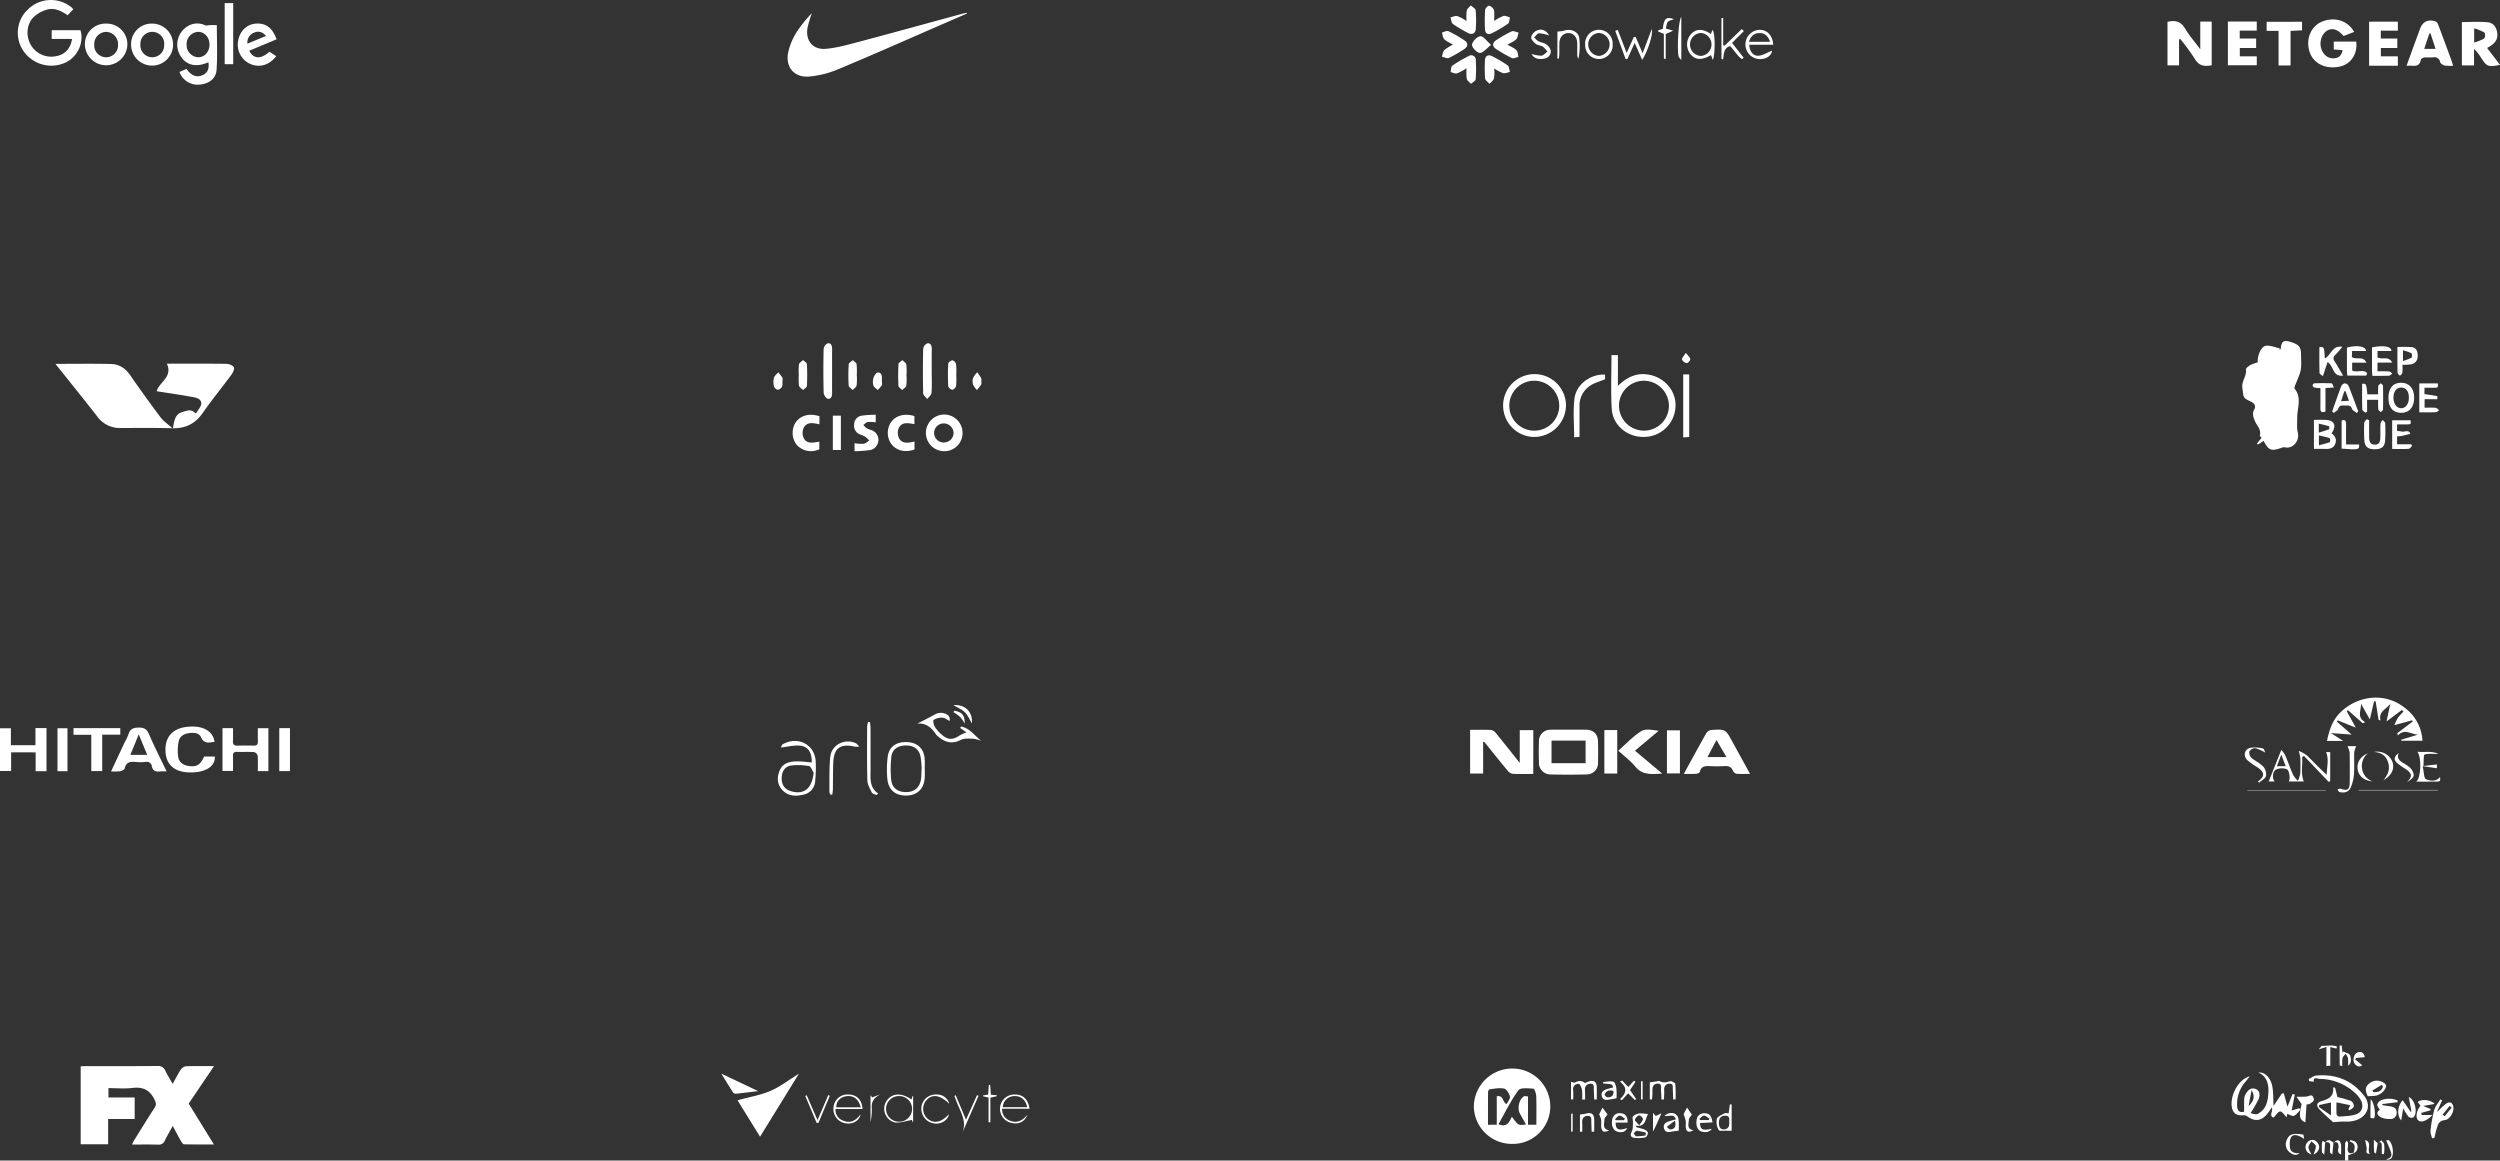 <svg xmlns="http://www.w3.org/2000/svg" width="1081.85" height="502.218" viewBox="0 0 1081.85 502.218">
  <rect x="0" y="0" width="1081.85" height="502.218" fill="#333333" stroke="none"/>
  <g id="Group_4757" data-name="Group 4757" transform="translate(0.01 0.018)">
    <path id="Path_6694" data-name="Path 6694" d="M81.64,477.56c3.57,5.78,7.1,11.49,10.92,17.67-4.57,0-8.74.05-12.92-.07-.49-.01-1.07-.92-1.42-1.53-1.15-2-2.21-4.05-3.47-6.41-1.24,2.26-2.41,4.23-3.41,6.28a2.728,2.728,0,0,1-2.87,1.81c-3.66-.11-7.32-.04-11.34-.04a18.93,18.93,0,0,1,.89-1.8c2.94-4.73,5.84-9.48,8.88-14.14.87-1.34.58-2.18-.06-3.52-1.99-4.15-5.02-5.59-9.56-5.03-3.35.41-6.79.08-10.36.08v4.04H58.27v9.31H46.78v10.94H34.9v-33.7c.74-.04,1.46-.12,2.18-.12,10.32-.01,20.65.04,30.97-.05a3.315,3.315,0,0,1,3.49,2.06c.9,1.84,2,3.58,3.19,5.66,1.27-2.28,2.28-4.35,3.55-6.25a3.344,3.344,0,0,1,2.29-1.36c3.82-.14,7.65-.06,12.05-.06C88.82,466.93,85.24,472.23,81.64,477.56Z" fill="#fff"/>
    <path id="Path_6695" data-name="Path 6695" d="M23.97,157.44c8.36,0,16.24-.13,24.11.06,3.49.08,6.21,1.88,8.27,4.87q6.375,9.24,13.13,18.22c1.32,1.75,3.28,3.03,5.34,4.88.53-3.43.96-6.2,3.79-7.06,1.84-.56,4.09-1.75,5.91.45.11-.05.32-.08.39-.2,1.06-1.73,3.16-3.64,1.67-5.51-.98-1.22-3.46-1.38-5.33-1.72-4.44-.8-8.91-1.43-13.44-2.14.9-3.85,7.12-6.12,4.38-11.92h2.9c7.58,0,15.15-.05,22.73.06a4.714,4.714,0,0,1,3.36,1.38c.41.54-.29,2.3-.94,3.18-4.14,5.63-8.58,11.04-12.58,16.77-3.28,4.69-7.5,6.69-13.14,6.54-7.4-.2-14.82-.12-22.23-.1a12.008,12.008,0,0,1-10.13-4.88C36.29,172.76,30.27,165.33,23.97,157.44Z" fill="#fff"/>
    <path id="Path_6696" data-name="Path 6696" d="M976.99,156.81c-.16-3,1.47-6.92,3.54-7.2,1.91-.26,4,.69,6,1.11-.03.23-.05.46-.08.7.17-.16.48-.32.5-.5.25-2.26.59-4.04,3.75-3.12,4.36,1.27,5.01,2.33,5.04,5.67.03,2.8.38,5.55-.56,8.24-.64,1.82-1.43,3.58-2.12,5.38-.13.34-.26.9-.08,1.12,3.22,3.98,1.05,8.41,1.1,12.65.02,2.14-.25,4.38.27,6.4.82,3.18-1.77,6.72-5.08,6.39a3.536,3.536,0,0,0-1.43-.09c-4.96,1.84-6.05,1.5-8.28-2.8-.82.54-1.64,1.07-2.47,1.61l-.42-.48c.63-.77,1.25-1.54,2-2.47-.24-.29-.83-.72-.76-.97.7-2.57-1.22-4.16-2.08-6.18-.68-1.61-1.43-3.33-.25-5.3.66-1.11.04-2.49-1.47-3.17-3.83-1.73-3.13-1.88-3.75-5.74-.51-3.17,1.95-5.28,1.53-8.18-.08-.56,1.17-1.5,1.98-1.96A17.344,17.344,0,0,1,976.99,156.81Z" fill="#fff"/>
    <path id="Path_6697" data-name="Path 6697" d="M670.86,478.7a16.206,16.206,0,0,1-16.33,16.29,16.447,16.447,0,0,1-16.75-16.23,16.658,16.658,0,0,1,16.69-16.39A16.425,16.425,0,0,1,670.86,478.7Zm-22.42,7.77c3.53,1.55,4.67-.85,5.79-3.22,2.85,3.82,2.85,3.82,6.12,3.32l-2.57-4.56c-1.29-2.28-.52-6.14,1.6-7.56.37-.25,1.04-.03,1.84-.03V486.7h3.62c0-4.22.09-8.27-.06-12.32-.04-1.16-.74-3.25-1.24-3.28-2.21-.15-5.6-.53-6.48.68C653.74,476.36,651.24,481.53,648.44,486.47Zm-.74.24V474.39c3.01-.66,2.38,2.74,4.33,3.34.5-1.11,1.59-2.36,1.36-3.28-.33-1.31-1.45-3.15-2.54-3.39-1.99-.44-4.2.08-6.31.32-.26.03-.61.82-.61,1.26-.04,4.64-.03,9.29-.03,14.08C645.18,486.71,646.23,486.71,647.7,486.71Z" fill="#fff"/>
    <path id="Path_6698" data-name="Path 6698" d="M418.48,5.82l-11.31,4.92c-14.8,6.43-29.54,12.99-44.43,19.19a41.587,41.587,0,0,1-12.7,3.18c-6.51.49-10.33-4.27-8.93-10.63a27.692,27.692,0,0,1,3.37-8.22,55.821,55.821,0,0,1,6.84-8.59,58.257,58.257,0,0,0-1.84,6.09c-1.09,5.68,2.14,9.85,7.87,9.35,4.83-.42,9.62-1.79,14.34-3.04,14.94-3.97,29.85-8.09,44.77-12.15.62-.17,1.27-.26,1.91-.38A2.014,2.014,0,0,1,418.48,5.82Z" fill="#fff"/>
    <path id="Path_6699" data-name="Path 6699" d="M663.49,334.9c-3.25,0-6.16.12-9.05-.08a4.04,4.04,0,0,1-2.27-1.61c-3.34-4.03-6.59-8.12-9.88-12.19-.03-.04-.14,0-.48,0v13.69h-5.64v-18.9c3.22,0,6.19-.1,9.15.07a3.7,3.7,0,0,1,2.1,1.46c3.31,4.05,6.54,8.15,10.23,12.78V315.94h5.86v9.38C663.49,328.38,663.49,331.44,663.49,334.9Z" fill="#fff"/>
    <path id="Path_6700" data-name="Path 6700" d="M678.82,315.74c2.5,0,4.99-.03,7.49.01,3.21.05,5.12,1.89,5.2,5.09.08,3.08.09,6.16,0,9.23a4.825,4.825,0,0,1-4.83,5.03c-5.24.15-10.48.14-15.72.02a4.988,4.988,0,0,1-5.01-5.17c-.1-3.07-.11-6.16.01-9.23a4.9,4.9,0,0,1,5.13-4.96C673.66,315.71,676.24,315.74,678.82,315.74Zm7.32,4.72H671.4v9.79h14.74Z" fill="#fff"/>
    <path id="Path_6701" data-name="Path 6701" d="M31.69,4.02c-.84.89-1.58,1.67-2.43,2.56-2.84-1.92-5.8-3.43-9.14-2.37a14.321,14.321,0,0,0-5.34,2.94c-3.21,3-3.72,8.06-1.6,12a10.233,10.233,0,0,0,11.23,5.11c3.66-.67,6.11-3.24,6.75-7.42h-8.8v-3.8H34.79c1.6,4.97-.89,10.88-5.69,13.63a14.612,14.612,0,0,1-18.58-4.1,13.881,13.881,0,0,1,1.64-18.6,14.153,14.153,0,0,1,18.9-.71C31.24,3.43,31.37,3.65,31.69,4.02Z" fill="#fff"/>
    <path id="Path_6702" data-name="Path 6702" d="M1017.66,317.87c-2.63-.19-5.48-.4-8.97-.65,2.12,1.36,3.63,2.33,5.3,3.4h-7.03c1.03-4.76,2.29-8.87,5.83-12.36a22.032,22.032,0,0,1,11.99-6.11,19.931,19.931,0,0,1,15.8,4.09,18.928,18.928,0,0,1,7.71,14.3h-9.1c-.07-.14-.14-.28-.21-.41l7.29-2.22c-2.97-.23-5.83-2.74-8.61.34-.1-.32-.19-.64-.29-.97,2.24-1.69,4.47-3.38,6.71-5.06-.09-.17-.17-.34-.26-.52-2.5.68-5,1.35-7.67,2.07a19.7,19.7,0,0,1,1.42-3.05,24.24,24.24,0,0,1,2.5-2.79c-.23-.24-.45-.48-.68-.72-2.22,1.66-4.45,3.32-6.67,4.98l1.66-7.67c-1.7,2.37-5.29,3.38-4.22,7.25-.29-.08-.58-.17-.87-.25q-.63-4.05-1.27-8.09l-.69.09c-.61,2.58-1.21,5.16-1.83,7.78-1.15-2.05-2.49-4.45-3.83-6.84.21,2.83-1.97,5.95,1.83,8.01-.34.17-.68.33-1.03.5q-3.21-2.82-6.41-5.64c-.19.13-.38.26-.56.39,1.32,2.4,2.65,4.79,3.95,7.15l-7.84-3.16c-.11.19-.22.38-.34.58C1013.39,314.14,1015.49,315.97,1017.66,317.87Z" fill="#fff"/>
    <path id="Path_6703" data-name="Path 6703" d="M697.34,153.65h2.78v13.33c4.02-3.93,8.28-5.8,13.42-4.86,7.19,1.32,12.12,7.53,11.47,14.34a13.681,13.681,0,0,1-13.68,12.6c-7.23.1-13.51-5.11-13.89-12.29C697.02,169.17,697.34,161.52,697.34,153.65Zm13.95,11.09a10.8,10.8,0,1,0,10.91,10.75A10.9,10.9,0,0,0,711.29,164.74Z" fill="#fff"/>
    <path id="Path_6704" data-name="Path 6704" d="M728.65,334.88c3.43-6.25,6.58-12.09,9.86-17.86a3.052,3.052,0,0,1,2.16-1.17c6.03-.35,6.03-.31,8.92,4.97,2.5,4.57,5.01,9.13,7.72,14.06-2.2,0-4.01.1-5.79-.06a2.269,2.269,0,0,1-1.59-1.22c-.7-1.8-1.93-2.21-3.71-2.09a59.825,59.825,0,0,1-5.99.02c-2.05-.07-4.04-.23-4.66,2.48-.09.39-1.01.79-1.57.83C732.34,334.95,730.68,334.88,728.65,334.88Zm18.42-7.29c-1.52-2.63-2.79-4.83-4.28-7.39-1.45,2.74-2.6,4.94-3.9,7.39Z" fill="#fff"/>
    <path id="Path_6705" data-name="Path 6705" d="M942.95,17V28.25h-5V9.44c3.22-.78,5.71-.32,7.58,2.85,1.76,2.98,4.08,5.62,6.61,9.03V9.34h4.94V28.22c-3.02.59-5.47.39-7.3-2.76a93.533,93.533,0,0,0-6.31-8.61C943.31,16.9,943.13,16.95,942.95,17Z" fill="#fff"/>
    <path id="Path_6706" data-name="Path 6706" d="M93.82,10.85c0,6.54.33,13.02-.12,19.44-.27,3.86-3.53,6.05-7.56,6.32a8.333,8.333,0,0,1-8.49-5.51c.95-.41,1.92-.82,3.06-1.3,1.76,2.52,4.02,4.09,7.13,2.61,2.26-1.07,2.71-3.12,2.33-5.49-5.44,2.44-9.83,1.29-12.31-3.15a9.236,9.236,0,0,1,2.7-12.01,7.879,7.879,0,0,1,8.26-.81c.52.24,1.29-.09,1.94-.1C91.83,10.83,92.89,10.85,93.82,10.85ZM80.75,19.2a5.277,5.277,0,0,0,4.92,5.56c2.78.07,4.96-2.31,4.98-5.43.02-3.14-2.08-5.55-4.86-5.56A5.235,5.235,0,0,0,80.75,19.2Z" fill="#fff"/>
    <path id="Path_6707" data-name="Path 6707" d="M1018.72,13.78c-1.65.65-3.11,1.23-4.53,1.78-2.68-2.96-4.85-3.65-7.15-2.34-2.22,1.26-3.42,4.65-2.66,7.49.77,2.86,2.96,4.65,5.52,4.53,2.16-.1,3.34-1.16,3.84-3.54-.66-.06-1.3-.13-1.94-.18-.58-.05-1.15-.08-1.9-.13v-3.4h9.73c.66,5.3-2.29,9.74-7.1,10.8-6.02,1.33-11.41-1.27-13.08-6.3-1.79-5.4.47-11.07,5.21-13.09C1010.12,7.09,1015.92,8.8,1018.72,13.78Z" fill="#fff"/>
    <path id="Path_6708" data-name="Path 6708" d="M345.74,464.57q-8.145,13.2-16.85,27.31c-3.41-5.51-6.69-10.81-9.77-15.8,4.89-1.33,9.86-2.11,14.33-4.05C337.85,470.12,341.76,467.04,345.74,464.57Z" fill="#fff"/>
    <path id="Path_6709" data-name="Path 6709" d="M1076.27,20.73c1.92,2.53,3.7,4.87,5.57,7.32-5.2,1-5.64.82-8.18-3.07a17.985,17.985,0,0,0-3.06-3.83v7.12h-5.26V9.53c3.83,0,7.54-.26,11.18.09,2.44.23,3.83,2.17,4.13,4.67C1080.98,17.06,1079.77,18.89,1076.27,20.73Zm-5.61-8.48V18.4a20.41,20.41,0,0,0,4.37-1.77,2.718,2.718,0,0,0,.07-2.58A21.433,21.433,0,0,0,1070.66,12.25Z" fill="#fff"/>
    <path id="Path_6710" data-name="Path 6710" d="M663.62,189.07a13.6,13.6,0,1,1,14.03-13.59A13.807,13.807,0,0,1,663.62,189.07Zm.17-24.34a10.811,10.811,0,1,0,10.95,10.95A10.88,10.88,0,0,0,663.79,164.73Z" fill="#fff"/>
    <path id="Path_6711" data-name="Path 6711" d="M20.11,333.71h-4.7v-8.15H4.81v8.06H-.01V315.14H4.7v7.31H15.33v-7.39h4.78Z" fill="#fff"/>
    <path id="Path_6712" data-name="Path 6712" d="M971.12,481.05c0-1.99-.05-3.87.03-5.73a4.6,4.6,0,0,1,.62-1.87c.91-1.66,2.32-2.96,4.22-2.27,2.03.73,2.07,2.8,1.37,4.46a55.463,55.463,0,0,1-3.49,6.07c.96.13,2.23.72,3.01.33,3.9-1.91,4.54-5.68,4.74-9.49.23-4.29-1.37-7.19-4.31-8.42,2.35-.39,5.02,1.72,5.89,5.5.66,2.88.46,5.95.64,8.93,1.11-1.65,2.37-3.52,3.63-5.38.27-.03.54-.06.81-.08.54,1.96,1.08,3.92,1.59,5.76.7-1.74,1.45-3.59,2.2-5.45.33.07.66.15.98.22-.43,2.18-.87,4.35-1.37,6.91,1.38-.42,2.35-.71,3.32-1.01.18.21.37.42.55.63-.94.93-1.74,2.18-2.87,2.67-.7.31-1.91-.52-2.91-.85-.01.07-.09.61-.22,1.47-1.08-1.01-2.06-2.59-2.86-2.5-.98.11-1.79,1.62-2.81,2.66-2.27-.83-.05-2.81-.78-4.4-.66.94-1.18,1.73-1.75,2.48-2.61,3.48-5.64,3.85-9.09,1.24a2.883,2.883,0,0,0-1.77-.31c-2.49.17-4.09-.81-4.62-3.17-1.15-5.17,2.85-12.57,7.67-13.67-.81,1.02-1.29,1.67-1.81,2.29a14.6,14.6,0,0,0-3.62,10.82C968.25,480.65,969.08,481.58,971.12,481.05Zm1.93-2.4c2.43-2.42,2.8-4.44,1.27-6.88C973.83,474.39,973.44,476.52,973.05,478.65Z" fill="#fff"/>
    <path id="Path_6713" data-name="Path 6713" d="M72.08,333.8a27.513,27.513,0,0,0-2.94.02c-1.81.23-3.04-.25-3.43-2.23a2.2,2.2,0,0,0-2.7-1.89,22.355,22.355,0,0,1-4.48,0c-2.34-.26-3.99.21-4.6,2.83-.13.55-1.27,1.08-2.02,1.22a22.928,22.928,0,0,1-3.86.05c2.03-4.34,3.95-8.44,5.87-12.53a28.605,28.605,0,0,0,1.7-3.59c.7-2.3,2.14-2.83,4.44-2.85,2.35-.02,3.48.71,4.42,2.89C66.77,323.04,69.41,328.2,72.08,333.8ZM56.4,326.63h7.29c-1.22-2.94-2.32-5.63-3.66-8.85C58.69,321.05,57.6,323.7,56.4,326.63Z" fill="#fff"/>
    <path id="Path_6714" data-name="Path 6714" d="M1061.56,28.42a16.133,16.133,0,0,1-3.53-.06c-.79-.19-1.87-.79-2.07-1.44a2.534,2.534,0,0,0-3.08-2.12c-1.24.12-2.51-.07-3.74.07-.55.06-1.45.51-1.53.9-.74,3.87-3.58,2.34-6.21,2.68,1.41-3.9,2.68-7.4,3.96-10.89.63-1.72,1.27-3.43,1.9-5.15,1.13-3.07,3.47-4.22,6.66-3.16a2.127,2.127,0,0,1,1.09,1.17c1.91,5.06,3.77,10.13,5.64,15.21C1060.94,26.42,1061.17,27.21,1061.56,28.42Zm-9.76-13.89h-.56c-.7,2.13-1.41,4.26-2.19,6.61h4.91C1053.19,18.79,1052.5,16.66,1051.8,14.53Z" fill="#fff"/>
    <path id="Path_6715" data-name="Path 6715" d="M111.56,333.67c0-2.39.11-4.55-.07-6.68a2.236,2.236,0,0,0-1.53-1.54c-2.48-.17-4.99-.03-7.48-.1-1.35-.03-1.71.58-1.68,1.82.06,2.07.02,4.15.02,6.43H96.27V315.08h4.55c0,1.9.07,3.7-.02,5.5-.07,1.46.39,2.14,1.96,2.08,2.32-.09,4.66-.08,6.98-.01,1.44.05,1.9-.56,1.85-1.93-.07-1.81-.02-3.63-.02-5.62h4.56v18.57Z" fill="#fff"/>
    <path id="Path_6716" data-name="Path 6716" d="M964.09,9.29h12.49v3.94h-7.37v3.42h7.1v4.1h-7.07v3.6h7.35v3.87h-12.5C964.09,22.01,964.09,15.8,964.09,9.29Z" fill="#fff"/>
    <path id="Path_6717" data-name="Path 6717" d="M88.35,327.35h4.62c.24,5.02-5.4,7.22-11.67,6.86-6.4-.36-9.78-3.87-9.71-9.95.07-6.12,3.79-9.53,10.75-9.86,5.9-.28,9.94,2.22,10.48,6.65-2.26.16-4.46,1.09-5.85-2.06-.89-2.01-3.3-2.01-5.35-1.73-2.16.3-3.91,1.47-4.32,3.6a19.958,19.958,0,0,0-.2,6.63c.39,2.64,2.5,3.77,5.04,4.03C85.27,331.83,86.66,330.9,88.35,327.35Z" fill="#fff"/>
    <path id="Path_6718" data-name="Path 6718" d="M1037.4,16.65v4.11h-7.11v3.59h7.35v4.07H1025.2V9.35h12.44v3.91h-7.38v3.4C1032.57,16.65,1034.85,16.65,1037.4,16.65Z" fill="#fff"/>
    <path id="Path_6719" data-name="Path 6719" d="M65.8,10.19a9.09,9.09,0,1,1-9.08,9.21A8.89,8.89,0,0,1,65.8,10.19ZM60.75,19.1a5.159,5.159,0,1,0,10.29.31,5.158,5.158,0,1,0-10.29-.31Z" fill="#fff"/>
    <path id="Path_6720" data-name="Path 6720" d="M45.93,10.19a8.964,8.964,0,0,1,9.18,9.15,9.2,9.2,0,0,1-18.39-.04A8.938,8.938,0,0,1,45.93,10.19Zm-5.15,8.95a5.158,5.158,0,1,0,10.29.24,5.314,5.314,0,0,0-5.16-5.61A5.241,5.241,0,0,0,40.78,19.14Z" fill="#fff"/>
    <path id="Path_6721" data-name="Path 6721" d="M119.52,24.28c-2.97,3.88-7.08,5.07-11.06,3.44a9.1,9.1,0,0,1-5.44-9.94c.65-4.21,3.6-7.2,7.46-7.56,4.42-.41,7.35,1.67,9.19,6.77q-5.9,2.46-11.83,4.95c1.81,3.61,5.02,3.79,8.75.42C117.47,22.94,118.41,23.56,119.52,24.28Zm-4.38-8.75c-1.7-1.87-3.32-2.2-5.07-1.47a4.5,4.5,0,0,0-3,4.81C109.78,17.75,112.27,16.72,115.14,15.53Z" fill="#fff"/>
    <path id="Path_6722" data-name="Path 6722" d="M999.07,466.91c1.1-.52,2.17-1.4,3.3-1.5,8.39-.73,15.5,2.07,20.66,8.74,3.82,4.93.72,10.38-6.01,11.14-1.15.13-2.33,0-3.49.04-1.27.05-2.53.17-3.91.26-1.72-1.59-3.79-3.36-5.7-5.3-1.77-1.81-1.6-3.14.82-3.86,3-.89,5.31-2,4.88-5.91.29.06.58.11.86.17.34,1.34.67,2.69,1.01,4.04a48.7,48.7,0,0,1,5.86,1.66,2.806,2.806,0,0,1,1.25,2.34c-.06.64-1.19,1.17-1.85,1.75-.18-.16-.36-.33-.53-.49.21-.44.42-.88.82-1.73-1.88-.4-3.67-.77-5.97-1.26,0,1.96-.07,3.58.05,5.18.03.38.74,1.04,1.09,1.01,2.45-.21,5.02-.21,7.31-.98,2.72-.92,3.45-3.59,2.08-6.16a10.849,10.849,0,0,0-2.29-2.92,22.918,22.918,0,0,0-15.6-6.27c-.79,0-2.7-1.15-2.48,1.25-.65-.1-1.3-.2-1.96-.3C999.21,467.49,999.14,467.2,999.07,466.91Zm9.63,15.78v-5.61l-5.08,1.09c-.04.29-.09.57-.13.86C1005.03,480.12,1006.57,481.19,1008.7,482.69Z" fill="#fff"/>
    <path id="Path_6723" data-name="Path 6723" d="M408.47,195.23a7.928,7.928,0,1,1,8.05-7.99A7.851,7.851,0,0,1,408.47,195.23Zm4.17-8.01a4.242,4.242,0,0,0-4.48-4,4.122,4.122,0,1,0,.47,8.23A4.173,4.173,0,0,0,412.64,187.22Z" fill="#fff"/>
    <path id="Path_6724" data-name="Path 6724" d="M719.31,334.74c-4.61.29-8.58.8-11.72-3.08-2.01-2.48-4.69-4.42-7.3-6.81,3.38-2.98,6.33-6.24,9.93-8.48,1.88-1.17,4.88-.52,7.54-.14-3.34,2.8-6.67,5.6-10.26,8.61C711.42,328.13,715.18,331.28,719.31,334.74Z" fill="#fff"/>
    <path id="Path_6725" data-name="Path 6725" d="M44.22,317.9v15.75H39.49V317.96H31.8v-2.88H52.04v2.82Z" fill="#fff"/>
    <path id="Path_6726" data-name="Path 6726" d="M996.18,9.4v3.72c-1.57.07-3.11.14-4.97.23V28.31h-5.19V13.33h-5.16V9.41C985.84,9.4,990.86,9.4,996.18,9.4Z" fill="#fff"/>
    <path id="Path_6727" data-name="Path 6727" d="M721.34,334.67V316.02h5.62v18.65Z" fill="#fff"/>
    <path id="Path_6728" data-name="Path 6728" d="M694.26,315.91h5.57v18.81h-5.57Z" fill="#fff"/>
    <path id="Path_6729" data-name="Path 6729" d="M100.91,27.76H97.22V1.32h3.69Z" fill="#fff"/>
    <path id="Path_6730" data-name="Path 6730" d="M354.59,180.09v3.49c-2.6-.5-5.4-1.26-6.85,1.61a5.447,5.447,0,0,0,.05,4.37c1.45,2.75,4.2,1.94,6.76,1.55v3.28a8.31,8.31,0,0,1-9.85-1.97,8.494,8.494,0,0,1-.46-9.56C346.35,179.75,350.25,178.68,354.59,180.09Z" fill="#fff"/>
    <path id="Path_6731" data-name="Path 6731" d="M378.95,179.47v3.27a17.257,17.257,0,0,0-3.48-.13c-.67.11-1.25.83-1.87,1.27a8.821,8.821,0,0,0,1.47,1.46,13.68,13.68,0,0,0,2.09.79,4.494,4.494,0,0,1-.43,8.58,52.977,52.977,0,0,1-6.95.53v-3.45a19.139,19.139,0,0,0,4.01.23c.84-.12,1.58-.93,2.37-1.43a13.917,13.917,0,0,0-1.89-1.72,21.979,21.979,0,0,0-2.29-.94,4.013,4.013,0,0,1-2.37-4.26,3.834,3.834,0,0,1,3.06-3.78A41.542,41.542,0,0,1,378.95,179.47Z" fill="#fff"/>
    <path id="Path_6732" data-name="Path 6732" d="M351.3,329.92c-.06-5.56-2.33-7.71-7.55-7.26-1.82.16-3.63.51-5.84.83.34-.77.38-1.17.59-1.3,6.63-3.94,14.15-.12,14.49,7.43a56.914,56.914,0,0,1-.25,8.46,6.27,6.27,0,0,1-5.09,5.78c-3.49.84-6.9.65-9.39-2.3-2.08-2.46-2.05-5.42-.83-8.25,1.34-3.12,4.24-3.81,7.26-3.85C346.84,329.42,348.98,329.74,351.3,329.92Zm.79,4.45c-.66-1-1.19-2.71-2.01-2.87a26.656,26.656,0,0,0-7.41-.29c-2.78.28-4.25,2.27-4.41,5.18-.17,3,1.23,5.14,3.89,5.94C347.88,344.08,351.36,341.26,352.09,334.37Z" fill="#fff"/>
    <path id="Path_6733" data-name="Path 6733" d="M395.73,191.06v3.44c-4.01,1.42-7.77.52-10-2.34a8.323,8.323,0,0,1-.23-9.37c2.06-2.99,5.93-4.07,10.19-2.76v3.5c-2.55-.45-5.37-1.15-6.78,1.7a5.474,5.474,0,0,0,.12,4.38C390.45,192.2,393.08,191.63,395.73,191.06Z" fill="#fff"/>
    <path id="Path_6734" data-name="Path 6734" d="M694.56,162.1v2.01c-2.25.92-4.47,1.48-6.28,2.66a10.236,10.236,0,0,0-4.77,9.07c.02,4.31,0,8.62,0,13.19-.88.07-1.64.13-2.32.18,0-5.75-.53-11.35.14-16.8C682.11,166.23,688.38,161.75,694.56,162.1Z" fill="#fff"/>
    <path id="Path_6735" data-name="Path 6735" d="M125.47,333.67h-4.62v-18.6h4.62Z" fill="#fff"/>
    <path id="Path_6736" data-name="Path 6736" d="M400.18,332.69c0,1.25.06,2.5-.01,3.74-.28,4.81-3.05,7.61-7.67,7.81-4.83.21-8.07-2.31-8.51-7.14a43.021,43.021,0,0,1,.16-9.69c.59-4.37,3.72-6.49,8.43-6.29,4.37.18,7.16,2.75,7.55,7.08.13,1.48.02,2.99.02,4.49Zm-1.35-.5a40.449,40.449,0,0,0-.53-5.01c-.68-3.11-3.06-4.69-6.49-4.6s-5.79,1.78-6.11,5.01a50.5,50.5,0,0,0-.07,9.68c.34,3.61,2.65,5.4,6.23,5.48,3.64.08,6.06-1.81,6.64-5.39C398.75,335.81,398.71,334.21,398.83,332.19Z" fill="#fff"/>
    <path id="Path_6737" data-name="Path 6737" d="M987.21,324.49a13.758,13.758,0,0,1,1.67,2.28c1.19,2.83,2.19,5.74,3.44,8.55a12.836,12.836,0,0,0,2.04,2.55,12.027,12.027,0,0,0,1.04-3.02,67.919,67.919,0,0,0,.02-6.99,18.262,18.262,0,0,0-.7-2.94,15.146,15.146,0,0,1,3.54,1.95c2.85,2.75,5.51,5.69,8.58,8.36.1-3.39,1.03-6.67-.26-9.8h1.78v12.64c-.23.07-.46.15-.7.22q-5.325-5.6-10.66-11.2c-.27.17-.53.34-.8.51.32,3.5-.72,7.08.73,10.54h-6.54c.81-.86.34-4.93-.95-5.34a6.238,6.238,0,0,0-4.59.23c-1.54.92-1.59,4.07-.53,5.12h-2.57C983.49,333.82,985.22,329.47,987.21,324.49Zm1.91,7.06c-.64-1.67-1.18-3.06-1.93-5.02-.75,1.99-1.28,3.39-1.89,5.02Z" fill="#fff"/>
    <path id="Path_6738" data-name="Path 6738" d="M403.18,160.8c0,3.07.15,6.16-.09,9.21-.07.93-1.2,1.78-1.85,2.66-.62-.85-1.74-1.68-1.76-2.54q-.225-9.585.01-19.19a3.1,3.1,0,0,1,1.78-2.38c1.54-.23,1.95,1.1,1.93,2.51C403.16,154.32,403.18,157.56,403.18,160.8Z" fill="#fff"/>
    <path id="Path_6739" data-name="Path 6739" d="M360.07,160.5c0,3.16-.02,6.31.01,9.47.01,1.38-.33,2.8-1.87,2.57-.74-.11-1.77-1.68-1.79-2.61q-.24-9.465-.01-18.93a3.139,3.139,0,0,1,1.72-2.44c1.56-.27,1.96,1.08,1.95,2.48C360.05,154.19,360.07,157.34,360.07,160.5Z" fill="#fff"/>
    <path id="Path_6740" data-name="Path 6740" d="M29.19,333.71H24.87V315.12h4.32Z" fill="#fff"/>
    <path id="Path_6741" data-name="Path 6741" d="M728.39,161.99h2.59v27.09c-.82.06-1.61.12-2.59.19Z" fill="#fff"/>
    <path id="Path_6742" data-name="Path 6742" d="M396.84,313.19c2.04-1.06,4.85-2.47,7.61-3.98a5.231,5.231,0,0,1,5.87.33,2.6,2.6,0,0,1,.58,2.43c-1.02-.51-2.03-1.37-3.08-1.43a6.639,6.639,0,0,0-3.8.98c-.36.23-.01,2.21.54,3.04a16.233,16.233,0,0,0,3.54,3.81c2.41,1.87,4.49,1.69,7.1-.09a19.573,19.573,0,0,1,2.99-1.38c-.82-.58-1.77-1.25-2.71-1.91.13-.21.26-.41.39-.62,3.71.68,5.88,3.94,8.72,6.19a15.863,15.863,0,0,0-3.61-.93c-1.78-.04-3.81-.18-5.3.58-3.71,1.88-6.73,1.04-9.63-1.45a4.812,4.812,0,0,1-1.07-1.04C402.82,314.28,399.81,312.65,396.84,313.19Z" fill="#fff"/>
    <path id="Path_6743" data-name="Path 6743" d="M634.64,29.5a21.853,21.853,0,0,1-4.14,2.23c-.81.23-1.85-.35-2.79-.57.22-.94.13-2.32.72-2.74a59.207,59.207,0,0,1,7.05-4.15,2,2,0,0,1,3.15,1.8,59.046,59.046,0,0,1-.06,8.2c-.06.72-1.31,1.34-2.01,2-.64-.71-1.64-1.33-1.83-2.15A21.4,21.4,0,0,1,634.64,29.5Z" fill="#fff"/>
    <path id="Path_6744" data-name="Path 6744" d="M628.75,19.31c-1.58-.95-2.9-1.45-3.78-2.37-.64-.67-.69-1.91-1-2.89.95-.22,2.11-.89,2.81-.57a56.326,56.326,0,0,1,6.91,3.96c1.69,1.1,1.65,2.68-.07,3.79a53.551,53.551,0,0,1-6.69,3.84c-.76.34-1.99-.36-3-.58.35-.97.46-2.19,1.12-2.87A18.782,18.782,0,0,1,628.75,19.31Z" fill="#fff"/>
    <path id="Path_6745" data-name="Path 6745" d="M634.63,9.1a22.206,22.206,0,0,1,.08-4.54c.19-.84,1.13-1.51,1.74-2.25.74.71,2.04,1.36,2.12,2.14a52.856,52.856,0,0,1,.07,7.96c-.1,1.96-1.57,2.79-3.3,1.88a54.936,54.936,0,0,1-6.62-3.93c-.68-.5-.72-1.87-1.06-2.85,1.01-.22,2.11-.8,3-.56A19.822,19.822,0,0,1,634.63,9.1Z" fill="#fff"/>
    <path id="Path_6746" data-name="Path 6746" d="M1008.96,187.55c1.68,1.2,2.31,2.71,1.54,4.59-.75,1.83-2.34,2.16-4.11,2.11-1.64-.04-3.28-.01-5.07-.01V181.67c1.68,0,3.39-.07,5.09.01C1010.2,181.89,1011.24,184.12,1008.96,187.55Zm-5.48.86v4.28c1.81-.5,3.32-.85,4.75-1.39a2.581,2.581,0,0,0-.07-1.71C1006.7,189.09,1005.17,188.81,1003.48,188.41Zm-.06-1.2c1.75-.56,3.14-.96,4.48-1.49a1.94,1.94,0,0,0-.05-1.28c-1.37-.44-2.79-.74-4.43-1.14Z" fill="#fff"/>
    <path id="Path_6747" data-name="Path 6747" d="M652.33,19.32c1.56.91,2.95,1.42,3.87,2.38.63.65.62,1.93.9,2.92-.96.19-2.12.83-2.83.49a55.945,55.945,0,0,1-6.89-3.94c-1.7-1.11-1.66-2.68.07-3.79a53.218,53.218,0,0,1,6.68-3.81c.78-.35,2,.3,3.02.49-.32.99-.38,2.22-1.03,2.9C655.25,17.88,653.92,18.37,652.33,19.32Z" fill="#fff"/>
    <path id="Path_6748" data-name="Path 6748" d="M646.56,9.04a20.541,20.541,0,0,1,4.07-2.17c.81-.22,1.85.4,2.79.64-.26.93-.23,2.28-.84,2.71a54.718,54.718,0,0,1-7.09,4.18c-1.64.82-2.82,0-2.89-1.81a73.071,73.071,0,0,1,.05-8.24c.05-.71,1.22-1.98,1.66-1.89a3.115,3.115,0,0,1,2.14,1.77C646.81,5.61,646.56,7.14,646.56,9.04Z" fill="#fff"/>
    <path id="Path_6749" data-name="Path 6749" d="M646.59,29.58a18.088,18.088,0,0,1-.08,4.3c-.25.91-1.26,1.6-1.93,2.39-.67-.77-1.83-1.48-1.92-2.31a60.417,60.417,0,0,1-.08-7.73c.07-2.07,1.38-2.85,3.2-1.89a54.484,54.484,0,0,1,6.64,3.94c.67.48.67,1.88.97,2.86-1.02.19-2.12.71-3.03.47A17.76,17.76,0,0,1,646.59,29.58Z" fill="#fff"/>
    <path id="Path_6750" data-name="Path 6750" d="M1044.7,172.08c.02,4.06-2.07,6.53-5.56,6.56-3.55.03-5.58-2.32-5.58-6.47,0-4.22,1.94-6.55,5.47-6.56C1042.54,165.6,1044.68,168.04,1044.7,172.08Zm-2.29-.06c-.02-2.77-1.25-4.35-3.35-4.33-2.04.02-3.33,1.72-3.33,4.4,0,2.72,1.5,4.67,3.51,4.55C1041.13,176.53,1042.43,174.65,1042.41,172.02Z" fill="#fff"/>
    <path id="Path_6751" data-name="Path 6751" d="M1007.21,156.66c-.63,1.92-1.23,3.73-2,6.08-.44-.39-1.44-.85-1.46-1.35-.13-3.73-.07-7.46-.07-11.17,2.07-.17,2.07-.17,2.34,4.86,2.73-1.25,3.11-5.79,7.6-5a43.5,43.5,0,0,1-3.01,3.43c-1.09,1.01-1.01,1.84-.25,3,1.22,1.85,2.29,3.81,3.58,6C1009.27,163.13,1010.07,158.46,1007.21,156.66Z" fill="#fff"/>
    <path id="Path_6752" data-name="Path 6752" d="M1046.92,165.89h8.03c.11,1.87.11,1.87-1.94,1.89-1.24.01-2.47,0-3.86,0v2.74c1.95.29,3.75.55,5.55.88a7.019,7.019,0,0,1,.01,1.32h-5.5v3.68c1.65,0,3.22-.09,4.78.05.54.05,1.02.68,1.53,1.05-.48.3-.95.84-1.45.86-2.31.09-4.63.04-7.15.04C1046.92,174.2,1046.92,170.19,1046.92,165.89Z" fill="#fff"/>
    <path id="Path_6753" data-name="Path 6753" d="M1026.61,162.62c-.07-.87-.15-1.43-.15-1.99-.01-3.46-.01-6.93-.01-10.34,5.21-.98,8.25-.47,8.43,1.58h-6.04v2.73c1.77,1.31,4.6-.92,6.39,2.29h-6.41v3.77c1.71,0,3.35-.07,4.99.04.49.03.94.58,1.4.89-.45.34-.89.96-1.35.98C1031.53,162.67,1029.21,162.62,1026.61,162.62Z" fill="#fff"/>
    <path id="Path_6754" data-name="Path 6754" d="M1015.78,162.53c-.07-.72-.16-1.21-.17-1.7-.01-3.49-.01-6.98-.01-10.43,4.22-1.21,8.12-.62,8.3,1.47h-6.05c-.05,1.07-.09,1.86-.12,2.56,1.68,1.58,4.71-.8,6.32,2.49h-6.18v3.37c1.9,1.18,4.89-.76,6.48,1.16-.13.36-.25.72-.38,1.08Z" fill="#fff"/>
    <path id="Path_6755" data-name="Path 6755" d="M1052.44,492.59c-.24-1.13-.8-2.3-.67-3.38a57.673,57.673,0,0,1,1.61-8.87c.46-1.65,1.72-3.07,2.63-4.6.26.13.52.26.79.4-.72,1.6-1.44,3.21-2.29,5.1,1.5-1.4,2.63-2.61,3.93-3.6a2.608,2.608,0,0,1,2.18-.51,2.873,2.873,0,0,1,1.05,2.06c.25,2.17-1.58,5.29-3.81,5.53-2.65.28-2.89,2.07-3.46,3.82-.4,1.24-.63,2.55-.94,3.82C1053.12,492.43,1052.78,492.51,1052.44,492.59Zm8.49-13.31-.9-.72c-1,1.25-2.01,2.5-3.01,3.75.3.24.59.48.89.72Q1059.41,481.155,1060.93,479.28Z" fill="#fff"/>
    <path id="Path_6756" data-name="Path 6756" d="M1037.29,183.64v2.85a9.16,9.16,0,0,1,1.95.22c1.25.42,3.02-1.09,3.8,1.02-1.31.32-2.61.66-3.93.94a13.607,13.607,0,0,1-1.81.14v3.41h6.03c.17.22.34.44.51.67-.5.46-.98,1.28-1.51,1.31-2.31.15-4.63.06-7.15.06V181.85h7.95c.23,1.78.23,1.78-2.05,1.79Z" fill="#fff"/>
    <path id="Path_6757" data-name="Path 6757" d="M1039.64,157.86a24.243,24.243,0,0,1-.05,3.46c-.07.47-.68.86-1.05,1.28-.36-.43-1.03-.86-1.04-1.3-.08-3.65-.05-7.31-.05-11.15a48.184,48.184,0,0,1,6.27.06c1.99.27,2.54,1.93,2.5,3.76a3.412,3.412,0,0,1-3.02,3.69A29.739,29.739,0,0,1,1039.64,157.86Zm.21-6.3v4.65a22.269,22.269,0,0,0,3.74-1.47,2.146,2.146,0,0,0-.08-1.91A21.041,21.041,0,0,0,1039.85,151.56Z" fill="#fff"/>
    <path id="Path_6758" data-name="Path 6758" d="M1009.21,178.01c1.31-3.67,2.57-7.35,3.96-10.98a2.123,2.123,0,0,1,1.53-1.16,2.086,2.086,0,0,1,1.59,1.04c1.48,3.68,2.82,7.41,4.21,11.13l-.61.64c-.72-.58-1.83-1.03-2.08-1.76-.57-1.7-1.8-1.45-3.01-1.45s-2.46-.26-2.99,1.48c-.21.71-1.24,1.16-1.9,1.73C1009.68,178.47,1009.45,178.24,1009.21,178.01Zm3.86-4.42c1.33-.07,2.24-.11,3.42-.17-.59-1.65-1.05-2.91-1.5-4.16-.18,0-.35.01-.53.01C1014.05,170.55,1013.64,171.84,1013.07,173.59Z" fill="#fff"/>
    <path id="Path_6759" data-name="Path 6759" d="M1022.17,166.06c1.8-.11,1.8-.11,2.27,4.57h4.67a29.448,29.448,0,0,1,.05-3.64c.06-.43.74-.78,1.14-1.17.32.38.92.76.92,1.14.07,3.41.07,6.83,0,10.24-.01.39-.61.76-.93,1.15-.39-.4-1.07-.76-1.12-1.19a37.763,37.763,0,0,1-.05-4.16h-4.79v5.11l-.67.49c-.49-.46-1.4-.9-1.41-1.37C1022.12,173.5,1022.17,169.77,1022.17,166.06Z" fill="#fff"/>
    <path id="Path_6760" data-name="Path 6760" d="M360.39,179.85h3.48v14.86h-3.48Z" fill="#fff"/>
    <path id="Path_6761" data-name="Path 6761" d="M1025.21,181.88v7.19c0,1.72.3,3.3,2.46,3.32,2.25.02,2.34-1.74,2.39-3.36.06-1.91-.05-3.83.07-5.74.04-.55.62-1.07.96-1.61.38.49,1.07.97,1.08,1.48a66.642,66.642,0,0,1-.05,7.48c-.21,2.81-1.65,3.83-4.81,3.75-2.69-.07-4.01-1.21-4.17-3.9-.15-2.49-.16-4.99-.07-7.49.02-.56.74-1.09,1.14-1.63C1024.55,181.55,1024.88,181.71,1025.21,181.88Z" fill="#fff"/>
    <path id="Path_6762" data-name="Path 6762" d="M1037.55,476.95c-2.2.26-4.4.53-6.6.79,0,.17-.01.33-.01.5,1.09.16,2.17.33,3.26.48,1.62.22,2.91.77,2.92,2.71a2.611,2.611,0,0,1-2.84,2.79,8.6,8.6,0,0,1-4.02-.76c-1.6-.81-2.12-2.12-.45-3.18-.41-.86-1.24-1.78-1.07-2.46a3.227,3.227,0,0,1,1.99-1.84,9.309,9.309,0,0,1,6.79.23C1037.53,476.47,1037.54,476.71,1037.55,476.95Z" fill="#fff"/>
    <path id="Path_6763" data-name="Path 6763" d="M700.07,12.91c1.25,3.24,2.49,6.49,3.84,10,1.12-2.49,2.11-4.7,3.11-6.92.25-.02.51-.04.76-.05.95,2.21,1.9,4.42,3.04,7.08,1.37-3.64,2.59-6.87,3.91-10.38.89,1.61-1.75,9.82-4.11,13.27-1.12-2.54-2.1-4.79-3.24-7.37-1.14,2.54-2.14,4.76-3.13,6.97l-.79.06q-2.25-6.1-4.49-12.21C699.34,13.21,699.71,13.06,700.07,12.91Z" fill="#fff"/>
    <path id="Path_6764" data-name="Path 6764" d="M767.34,19.34H757c.05,2.84,1.7,5.01,4.1,4.74,2-.23,3.88-1.45,5.71-2.19-.15,2.11-2.41,3.77-5.37,3.67a6.341,6.341,0,0,1-.13-12.67C764.63,12.77,767.09,15.3,767.34,19.34Zm-1.38-1.28c-.89-2.52-2.29-3.83-4.65-3.76-2.32.07-3.71,1.38-4.47,3.76Z" fill="#fff"/>
    <path id="Path_6765" data-name="Path 6765" d="M741.22,25.95c-.41-1.05-.61-1.58-.83-2.13-3.92,2.34-6.75,2.18-8.93-.45a6.773,6.773,0,0,1,.19-8.49c2.24-2.52,5.09-2.6,8.73-.2.21-.58.4-1.15.58-1.64C742.15,12.95,742.39,22.7,741.22,25.95Zm-.59-6.7a4.993,4.993,0,0,0-4.57-5,4.978,4.978,0,0,0-.06,9.94A5,5,0,0,0,740.63,19.25Z" fill="#fff"/>
    <path id="Path_6766" data-name="Path 6766" d="M744.93,25.43V7.81c.25-.01.5-.03.75-.04V19.53c.21.06.42.12.63.19q3.7-3.585,7.42-7.17c.3.3.59.6.89.9-1.66,1.66-3.32,3.33-5.1,5.1,1.71,2.19,3.36,4.3,5.01,6.41-.23.21-.45.42-.68.63-2.21-1.37-3.31-3.95-5.24-5.66-2.8.8-2.6,3.46-2.96,5.77C745.41,25.6,745.17,25.52,744.93,25.43Z" fill="#fff"/>
    <path id="Path_6767" data-name="Path 6767" d="M312.12,464.58c5.3,2.52,10.45,4.96,15.95,7.57-3.28.4-6.45.8-9.63,1.13a1.563,1.563,0,0,1-1.24-.56C315.47,470.03,313.81,467.31,312.12,464.58Z" fill="#fff"/>
    <path id="Path_6768" data-name="Path 6768" d="M376.45,312.45a23.144,23.144,0,0,1,.25,2.48q.03,9.105.01,18.21c-.01,3.71-.53,7.55,3.31,10.26l-.82.61c-.67-.35-1.68-.53-1.95-1.08-.82-1.67-1.87-3.47-1.92-5.24-.21-7.81-.11-15.63-.09-23.45a8.78,8.78,0,0,1,.41-1.85Z" fill="#fff"/>
    <path id="Path_6769" data-name="Path 6769" d="M359.43,343.91c-.19-.41-.54-.83-.53-1.24.07-5.06-.13-10.15.38-15.17.53-5.27,6.4-8.15,11.18-5.84.38.18.62.63,1.38,1.42a12.869,12.869,0,0,1-2.04-.01c-6.19-1.41-8.97.65-9.23,7.02-.15,3.73-.09,7.47-.15,11.21-.01.85-.16,1.69-.24,2.54C359.92,343.87,359.67,343.89,359.43,343.91Z" fill="#fff"/>
    <path id="Path_6770" data-name="Path 6770" d="M697.85,19.22a5.957,5.957,0,1,1-11.9.13,5.967,5.967,0,1,1,11.9-.13Zm-6.02-4.97a4.981,4.981,0,0,0,.23,9.94,5.079,5.079,0,0,0,4.48-5.09A4.966,4.966,0,0,0,691.83,14.25Z" fill="#fff"/>
    <path id="Path_6771" data-name="Path 6771" d="M345.66,162.13a23.668,23.668,0,0,1,.08-4.46c.14-.72,1.15-1.26,1.77-1.88.58.59,1.63,1.15,1.66,1.77a87.423,87.423,0,0,1,0,9.44c-.03.62-1.09,1.18-1.68,1.77-.61-.64-1.62-1.2-1.75-1.93A27.364,27.364,0,0,1,345.66,162.13Z" fill="#fff"/>
    <path id="Path_6772" data-name="Path 6772" d="M413.8,162.28a30.761,30.761,0,0,1-.08,4.71c-.1.66-1.07,1.66-1.62,1.65a2.4,2.4,0,0,1-1.78-1.54,89.489,89.489,0,0,1,0-9.69c.03-.57,1.17-1.49,1.8-1.49.56,0,1.5.99,1.6,1.65A30.761,30.761,0,0,1,413.8,162.28Z" fill="#fff"/>
    <path id="Path_6773" data-name="Path 6773" d="M370.76,162.3a24.429,24.429,0,0,1-.08,4.45c-.14.75-1.1,1.35-1.69,2.02-.61-.65-1.7-1.28-1.74-1.96a71.941,71.941,0,0,1,.01-9.17c.04-.65,1.18-1.23,1.81-1.84.56.6,1.5,1.13,1.6,1.8a30.652,30.652,0,0,1,.08,4.7Z" fill="#fff"/>
    <path id="Path_6774" data-name="Path 6774" d="M392.26,162.41a23.546,23.546,0,0,1-.08,4.45c-.14.72-1.14,1.28-1.76,1.91-.57-.6-1.6-1.18-1.63-1.81a84.57,84.57,0,0,1,.01-9.42c.03-.61,1.09-1.16,1.67-1.74.6.63,1.59,1.2,1.72,1.91A28.282,28.282,0,0,1,392.26,162.41Z" fill="#fff"/>
    <path id="Path_6775" data-name="Path 6775" d="M1015.82,322.87h3.8a10.145,10.145,0,0,0-.86,2.67c-.11,3.16.12,6.33-.11,9.47a18.287,18.287,0,0,1-1.39,5.73c-.86,2.03-2.79,2.49-4.85,1.99-.39-.1-.64-.77-.96-1.17.49-.09,1.04-.38,1.45-.25,3.02.99,3.85.47,3.9-2.76.06-4.32.07-8.65-.03-12.97A9.229,9.229,0,0,0,1015.82,322.87Z" fill="#fff"/>
    <path id="Path_6776" data-name="Path 6776" d="M1052.59,482.49c-2.39,2.61-4.89,3.4-6.12,2.36-1.28-1.09-.86-4.24.95-6.37-.38-.51-.78-1.05-1.14-1.54.91-1.54,5.97-1.1,7.23.76-1.5.27-2.88.51-4.94.87,1.49.62,2.37.98,3.25,1.35-.03.18-.05.36-.08.55-1.31.36-2.63.73-3.94,1.09.05.31.09.62.14.93Z" fill="#fff"/>
    <path id="Path_6777" data-name="Path 6777" d="M713.93,475.7v-7.36c.88-.12,1.82-.24,2.76-.36.49-.07,1.1-.36,1.44-.17,1.54.84,2.94.58,4.53.07.62-.2,2.24.66,2.3,1.17a57.169,57.169,0,0,1,.11,6.68l-1.02.03c-.05-1.35-.08-2.71-.17-4.06-.08-1.15.42-2.86-1.5-2.77-1.6.08-2.38,1.21-2.23,2.96a29.907,29.907,0,0,1-.15,3.89h-1.02c-.07-1.29-.08-2.58-.21-3.87-.13-1.18.63-3.07-1.51-2.99-1.82.07-2.32,1.5-2.19,3.24a27.226,27.226,0,0,1-.19,3.6C714.56,475.76,714.24,475.73,713.93,475.7Z" fill="#fff"/>
    <path id="Path_6778" data-name="Path 6778" d="M1039.97,479.6c-.33,1.92-.57,3.37-.89,5.23-2.01-2.2-1.56-6.34.66-8.73,1.17,1.7,2.29,3.34,3.42,4.98.12-.04.23-.09.35-.13-.37-2.05-.75-4.11-1.14-6.24,2.78,1.11,4.04,7.24,1.88,8.88a2.122,2.122,0,0,1-2.01-.38A24.532,24.532,0,0,1,1039.97,479.6Z" fill="#fff"/>
    <path id="Path_6779" data-name="Path 6779" d="M1048.4,331.53c.53,2.41.46,5.26,1.39,5.64,1.8.74,4.4,1.22,6.12-.96.15,1.89.16,1.96-1.5,1.99-2.88.06-5.76.02-8.83.02,2.07-1.36,2.45-10.52.49-12.93,3.2.37,6.27-.55,9.15.99-2.02,0-4.14-.34-6,.21-.54.16-.33,2.86-.51,4.97,2.2-.26,4.01-.47,5.83-.68v1.65C1052.8,332.18,1051,331.91,1048.4,331.53Z" fill="#fff"/>
    <path id="Path_6780" data-name="Path 6780" d="M670.37,15.32a19.006,19.006,0,0,0-4.35-.95c-.71.01-1.41,1.12-2.11,1.73a7.722,7.722,0,0,0,1.64,1.64c1.17.61,2.62.75,3.65,1.51a4.492,4.492,0,0,1,1.89,2.86c.05,1.98-1.43,3.08-3.37,3.34-2.07.28-3.89-.12-4.99-2.15a15.529,15.529,0,0,0,4.21.79c.94-.07,1.8-1.14,2.69-1.76a10.541,10.541,0,0,0-1.98-2.16c-.88-.56-2.18-.52-2.98-1.14-.94-.74-2.13-1.94-2.1-2.9a4.241,4.241,0,0,1,2.23-2.83C667,12.17,669.11,13.09,670.37,15.32Z" fill="#fff"/>
    <path id="Path_6781" data-name="Path 6781" d="M1009.98,167.66c-1.59.11-2.49.17-3.66.24v10.18c-1.55.52-2.22.24-2.2-1.29.04-2.89.01-5.78.01-8.86a16.1,16.1,0,0,1-2.6-.23,1.271,1.271,0,0,1-.8-.93c0-.32.5-.91.79-.92,2.49-.08,4.98-.1,7.46.02C1009.29,165.9,1009.55,166.86,1009.98,167.66Z" fill="#fff"/>
    <path id="Path_6782" data-name="Path 6782" d="M645.24,19.4c-2,1.55-3.47,3.56-4.85,3.5-1.27-.05-3.55-2.44-3.41-3.57.17-1.44,2.25-3.57,3.63-3.68C641.88,15.56,643.33,17.75,645.24,19.4Z" fill="#fff"/>
    <path id="Path_6783" data-name="Path 6783" d="M996,477.78c-.99-1.4-1.7-2.41-2.24-3.18,1.64-.02,2.94.02,4.22-.08.84-.07,1.76-.68,2.45-.45a2.184,2.184,0,0,1,.83,2.01c-.23.68-1.15,1.16-1.83,1.65-.23.17-.63.09-1.31.17-.17,2.56-.33,5.14-.51,7.77C994.99,484.5,994.74,483,996,477.78Z" fill="#fff"/>
    <path id="Path_6784" data-name="Path 6784" d="M1015.23,192.31h5.63c.2,2.3-.19,2.39-7.56,1.81V181.97c1.5-.56,1.97.06,1.94,1.59C1015.19,186.43,1015.23,189.3,1015.23,192.31Z" fill="#fff"/>
    <path id="Path_6785" data-name="Path 6785" d="M679.84,468.1c.61.14,1.3.53,1.68.34,1.45-.76,2.73-1.02,4.16.1.28.22,1.15-.3,1.74-.51,2.18-.77,3.43-.01,3.54,2.27.08,1.81.02,3.64.02,5.46-.37.01-.73.01-1.1.02l-.18-4.11c-.05-1.2.31-2.87-1.58-2.73-1.53.11-2.45,1.19-2.25,2.98a36.015,36.015,0,0,1,.03,3.89c-.42-.01-.84-.03-1.26-.04a24.479,24.479,0,0,0-.06-4.2c-.17-.95-.92-2.55-1.42-2.55a2.274,2.274,0,0,0-2.4,2.76c.12,1.31.02,2.64.02,3.96-.31-.01-.63-.01-.94-.02Z" fill="#fff"/>
    <path id="Path_6786" data-name="Path 6786" d="M977.12,338.15c3.05-2.26,2.95-3.96-.3-6.15a31.5,31.5,0,0,1-4.25-3c-2.02-1.91-1.35-4.87,1.29-5.42a14.8,14.8,0,0,1,5.37.28c.46.08.75,1.21,1.1,1.84a19.943,19.943,0,0,0-4.36-1.96,3.046,3.046,0,0,0-2.57,1.37,3.1,3.1,0,0,0,.8,2.75c1.6,1.42,3.72,2.29,5.16,3.82a5.159,5.159,0,0,1,1.23,4.09c-.29,1.15-1.96,1.95-3.02,2.91C977.43,338.52,977.27,338.33,977.12,338.15Z" fill="#fff"/>
    <path id="Path_6787" data-name="Path 6787" d="M708.22,487.81a26.875,26.875,0,0,1,3.49.99c.6.26,1.4.98,1.39,1.47-.01.67-.64,1.82-1.14,1.91a14.421,14.421,0,0,1-5.07.12c-1.36-.27-1.47-1.35-.73-2.74.55-1.05.41-2.48.48-3.75.05-.93-.43-2.21.02-2.73a4.906,4.906,0,0,1,2.96-1.29,15.734,15.734,0,0,1,3.57.36c-1.37,1.93-.84,5.7-5.44,4.93C707.91,487.33,708.06,487.57,708.22,487.81Zm3.93,3.5c.01-.41.01-.81.02-1.22a25.977,25.977,0,0,0-3.85-.77c-.44-.03-.94.77-1.41,1.19.42.43.83,1.22,1.25,1.22A26.871,26.871,0,0,0,712.15,491.31Zm-2.79-4.36c.78-1.26,1.62-2.03,1.59-2.76-.03-.59-1.3-1.68-1.72-1.55a2.907,2.907,0,0,0-1.72,1.9C707.42,485.07,708.43,485.8,709.36,486.95Z" fill="#fff"/>
    <path id="Path_6788" data-name="Path 6788" d="M1024.64,474.36c-1.08-2.08-1.44-3.99.69-5.55a5.105,5.105,0,0,1,6.03-.37c1.33.76,1.52,1.61.73,2.83a6.141,6.141,0,0,1-5.16,2.98C1026.21,474.28,1025.5,474.32,1024.64,474.36Zm1.99-2.49.33.69c1.99.17,3.59-.29,4.21-2.35-.16-.26-.31-.53-.47-.79Q1028.66,470.65,1026.63,471.87Z" fill="#fff"/>
    <path id="Path_6789" data-name="Path 6789" d="M673.95,13.63a14.381,14.381,0,0,0,2.82-.36c2.82-.98,6.12.21,6.62,3.07a29.044,29.044,0,0,1-.35,9.12,4.644,4.644,0,0,1-.5-1.32c-.05-1.91.04-3.83-.04-5.74-.1-2.46-1.68-4.12-3.79-4.11-2.16.02-3.74,1.61-3.89,4.06-.1,1.66,0,3.33-.04,4.99a20.117,20.117,0,0,1-.22,2.02c-.21-.02-.42-.04-.63-.05C673.95,21.25,673.95,17.18,673.95,13.63Z" fill="#fff"/>
    <path id="Path_6790" data-name="Path 6790" d="M717.59,13.07c.65-.2,1.31-.4,1.94-.59.5-4.48,1.43-5.39,4.89-4.24-1.15.49-2.24.63-2.74,1.25-.54.68-.54,1.8-.81,2.86.99.29,1.72.5,3.16.91l-3.22,1.43V25.42c-.27,0-.54.01-.8.01V14.62c-1.06-.42-1.76-.7-2.47-.98C717.55,13.46,717.57,13.26,717.59,13.07Z" fill="#fff"/>
    <path id="Path_6791" data-name="Path 6791" d="M749.35,489.3c-.68,0-1.29.03-1.89-.01-1.3-.07-3.37.28-3.74-.35a6.884,6.884,0,0,1-.77-4.79c.27-1.02,2.07-1.69,3.27-2.37.44-.24,1.12-.04,1.83-.04.18-1.31.35-2.58.52-3.85.26.02.52.03.78.05C749.35,481.81,749.35,485.66,749.35,489.3Zm-1.1-4.11c.2-1.28.05-2.44-1.78-2.4-2.1.06-2.65,1.48-2.65,3.19,0,1.41.49,2.83,2.2,2.73C748.05,488.59,748.5,487.08,748.25,485.19Z" fill="#fff"/>
    <path id="Path_6792" data-name="Path 6792" d="M433.66,479.77a5.031,5.031,0,0,0,3.2,5.09c3.23,1.42,5.68.02,7.75-2.53-1.15,3.13-3.85,4.39-7.12,3.53a6.205,6.205,0,0,1,1.55-12.24c3.6-.06,5.84,1.98,6.47,6.15Zm10.84-.65c-.62-3.2-2.77-4.98-5.66-4.8a4.964,4.964,0,0,0-4.91,4.8Z" fill="#fff"/>
    <path id="Path_6793" data-name="Path 6793" d="M373.24,479.9H361.56a4.876,4.876,0,0,0,3.43,5.07c3.11,1.23,5.47-.11,7.43-2.83-.4,2.58-3.14,4.34-5.86,4.02a6.242,6.242,0,0,1-5.9-6.74,6.047,6.047,0,0,1,6.26-5.8C370.59,473.57,373.02,475.82,373.24,479.9Zm-.77-.72c-.86-3.51-3.15-5.22-6.11-4.84-2.8.36-4.56,2.26-4.46,4.84Z" fill="#fff"/>
    <path id="Path_6794" data-name="Path 6794" d="M394.4,475.8c.2-.61.34-1.05.48-1.5.09,0,.17.01.26.01v11.12c-.09.02-.17.05-.26.07-.13-.49-.26-.98-.23-.88-2.36.44-4.67,1.2-6.97,1.17a5.977,5.977,0,0,1-3.7-2.16,6.169,6.169,0,0,1,.44-8.2C386.84,472.95,390.52,473.03,394.4,475.8Zm-5.21,9.58a5.54,5.54,0,1,0-.1-11.08,5.543,5.543,0,1,0,.1,11.08Z" fill="#fff"/>
    <path id="Path_6795" data-name="Path 6795" d="M338.58,165.78a2.936,2.936,0,0,1-.2,1.55,2.6,2.6,0,0,1-1.77,1.33,2.328,2.328,0,0,1-1.66-1.45,7.728,7.728,0,0,1-.06-3.7c.24-.9,1.22-1.61,1.88-2.4a16.94,16.94,0,0,1,1.78,2.31C338.78,163.86,338.58,164.55,338.58,165.78Z" fill="#fff"/>
    <path id="Path_6796" data-name="Path 6796" d="M699.52,475.25c-1.23.22-2.14.41-3.06.55-1.36.22-2.76.38-3.27-1.34-.46-1.57.37-2.55,1.79-3.05,1-.35,2.05-.57,3.08-.85-.38-1.45-.38-1.45-4.26-1.67-.02-.23-.05-.46-.07-.69,1.49-.08,3.07-.49,4.43-.11.66.18,1.16,1.8,1.3,2.83A28.907,28.907,0,0,1,699.52,475.25Zm-1.36-3.21c-1.68-.42-3.09-.14-3.78,1.61-.09.21.76,1.14,1.19,1.16C697.28,474.88,698.45,474.18,698.16,472.04Z" fill="#fff"/>
    <path id="Path_6797" data-name="Path 6797" d="M381.62,165c0,.58.2,1.28-.05,1.72a12.943,12.943,0,0,1-1.76,2.03c-.64-.63-1.59-1.16-1.84-1.91a5.536,5.536,0,0,1-.03-3.2c.29-.94,1.06-2.33,1.77-2.43,1.54-.22,1.98,1.13,1.92,2.54C381.61,164.17,381.62,164.59,381.62,165Z" fill="#fff"/>
    <path id="Path_6798" data-name="Path 6798" d="M727.56,7.23V26.01c-.69-.91-1.16-1.24-1.22-1.64C725.7,20.57,726.31,8.69,727.56,7.23Z" fill="#fff"/>
    <path id="Path_6799" data-name="Path 6799" d="M704.32,485.79h-5.2c.11,3.1,1.19,3.56,5,2.36-.64,1.53-2.17,2.13-4.1,1.59-1.89-.53-2.84-2.57-2.36-5.13a3.158,3.158,0,0,1,3.69-2.88C703.65,481.94,704.36,483.45,704.32,485.79Zm-1.65-1.04c.18-.21.37-.42.55-.63-.79-.48-1.57-1.32-2.37-1.34-.64-.02-1.32.94-1.97,1.46.12.17.25.34.37.51Z" fill="#fff"/>
    <path id="Path_6800" data-name="Path 6800" d="M740.77,488.46c-1.06,1.51-2.66,1.63-4.32,1.22-1.8-.45-2.67-2.48-2.26-4.95a3.154,3.154,0,0,1,3.35-3.01c2.49-.02,3.2,1.62,3.51,3.98-1.87.08-3.65.16-5.42.24C735.86,488.92,736.66,489.26,740.77,488.46Zm-1.31-3.77c.1-.2.19-.4.29-.6-.78-.48-1.56-1.32-2.35-1.34-.66-.02-1.35.91-2.03,1.43l.33.51Z" fill="#fff"/>
    <path id="Path_6801" data-name="Path 6801" d="M726.43,489.26c-1.16.16-1.99.24-2.8.39-1.42.26-2.94.6-3.52-1.23-.53-1.68.43-2.67,1.97-3.16.99-.32,2-.57,3.15-.9-.97-2.65-2.94-1.13-4.94-1.44a4.033,4.033,0,0,1,4.43-1.02,3.324,3.324,0,0,1,1.64,2.34A33.906,33.906,0,0,1,726.43,489.26Zm-1.63-4.33c-1.45,1.12-2.5,1.92-3.54,2.72.54.38,1.1,1.11,1.6,1.08C724.41,488.6,725.5,487.86,724.8,484.93Z" fill="#fff"/>
    <path id="Path_6802" data-name="Path 6802" d="M424.65,164.87c0,.5.18,1.1-.04,1.47a23.938,23.938,0,0,1-1.86,2.42,8.706,8.706,0,0,1-1.66-2.3,4.914,4.914,0,0,1,0-2.94,10.287,10.287,0,0,1,1.8-2.45c.58.85,1.22,1.67,1.72,2.56.18.33.03.83.04,1.24Z" fill="#fff"/>
    <path id="Path_6803" data-name="Path 6803" d="M410.78,477.63c-4.06-3.84-7.29-4.34-9.88-1.56a5.689,5.689,0,0,0,.34,7.87c2.75,2.49,6.17,1.82,9.37-1.82-.29,2.33-2.87,4.2-5.65,4.1a6.419,6.419,0,0,1-6.25-5.97,6.1,6.1,0,0,1,4.96-6.5C407.18,473.11,409.92,474.6,410.78,477.63Z" fill="#fff"/>
    <path id="Path_6804" data-name="Path 6804" d="M1038.05,325.82c-.97,2.03.13,3.17,1.58,4.16a17.866,17.866,0,0,1,3.45,2.38c.79.89,1.62,2.39,1.38,3.36-.28,1.13-1.71,1.97-2.88,2.69,2.39-2.32,2.32-3.67-.5-5.59a32.7,32.7,0,0,1-3.66-2.55C1035.72,328.73,1035.9,327.46,1038.05,325.82Z" fill="#fff"/>
    <path id="Path_6805" data-name="Path 6805" d="M683.7,489.75v-7.47a21.145,21.145,0,0,0,2.69-.42c2.17-.61,3.38.17,3.46,2.47.07,1.78.01,3.57.01,5.35-.37.02-.73.04-1.1.05-.05-1.33-.07-2.67-.15-4-.07-1.17.42-2.84-1.46-2.86-1.76-.02-2.61,1.14-2.48,2.99.09,1.27.02,2.55.02,3.82C684.38,489.7,684.04,489.73,683.7,489.75Z" fill="#fff"/>
    <path id="Path_6806" data-name="Path 6806" d="M416.27,490.52c2.26-4.82-.28-8.8-1.99-12.9-.47-1.12-.87-2.27-1.3-3.41.2-.09.4-.17.59-.26,1.41,3.35,2.81,6.69,4.44,10.57,1.71-3.81,3.24-7.22,4.77-10.64.22.11.45.21.67.32Q419.88,482.375,416.27,490.52Z" fill="#fff"/>
    <path id="Path_6807" data-name="Path 6807" d="M1027.31,325.39a7.012,7.012,0,0,1,7.96,4.23c1.05,2.98-.24,5.96-3.89,7.96,2.28-2.64,2.91-5.15,1.97-7.91C1032.39,326.83,1030.24,325.56,1027.31,325.39Z" fill="#fff"/>
    <path id="Path_6808" data-name="Path 6808" d="M1026.66,338.1c-3.47-.24-5.85-2.16-6.37-4.91-.58-3.06.97-5.76,4.37-7.25a7.173,7.173,0,0,0-2.5,6.69A6.8,6.8,0,0,0,1026.66,338.1Z" fill="#fff"/>
    <path id="Path_6809" data-name="Path 6809" d="M427.78,485.63V474.95c-.91-.22-1.64-.39-2.37-.56.01-.13.02-.25.03-.38l2.16-.35c.1-1.41.2-2.81.31-4.22.19,0,.37-.01.56-.01.1,1.4.2,2.8.31,4.29.92.08,1.73.14,2.54.21l.09.39c-.84.2-1.69.4-2.85.68v10.65C428.29,485.63,428.04,485.63,427.78,485.63Z" fill="#fff"/>
    <path id="Path_6810" data-name="Path 6810" d="M701.97,467.59c.85.89,1.69,1.79,2.64,2.79.81-.89,1.64-1.81,2.47-2.73.22.16.44.32.66.47-.77,1.16-1.53,2.32-2.37,3.59.86,1.25,1.74,2.55,2.63,3.84-.16.17-.33.34-.49.5-1-.98-1.99-1.97-2.98-2.94-.88.98-1.77,1.97-2.66,2.97-.28-.15-.56-.31-.85-.46,2.84-2.52,3.29-5.04.01-7.58C701.35,467.88,701.66,467.74,701.97,467.59Z" fill="#fff"/>
    <path id="Path_6811" data-name="Path 6811" d="M1011.05,453.74c-.81-.2-1.62-.4-2.64-.65v8.03c-.39.05-.98.12-1.69.21v-8.29c-1.1.35-1.96.62-3.33,1.05.62-.67,1.06-1.53,1.47-1.51,2.14.07,4.46-.58,6.47.32C1011.25,453.18,1011.15,453.46,1011.05,453.74Z" fill="#fff"/>
    <path id="Path_6812" data-name="Path 6812" d="M353.38,485.9q-2.46-5.835-4.92-11.66c.21-.1.42-.2.64-.29,1.48,3.41,2.96,6.82,4.66,10.75,1.7-3.95,3.18-7.39,4.65-10.82.23.1.45.2.68.3q-2.46,5.865-4.92,11.72Z" fill="#fff"/>
    <path id="Path_6813" data-name="Path 6813" d="M695.63,482.25c-.46.69-1.34,1.42-1.34,2.15-.01,1.77-1.11,4.14,2.06,4.72-2.23,1.11-3.27.62-3.44-1.48-.09-1.07.08-2.16-.05-3.22a10.21,10.21,0,0,0-.86-2.22c.39-.78.95-1.86,1.46-2.88C694.28,480.43,695.02,481.43,695.63,482.25Z" fill="#fff"/>
    <path id="Path_6814" data-name="Path 6814" d="M996.77,490.98c.11.61.22,1.25.33,1.88-4.79-3.28-6.66-1.56-6.16,3.59.22,2.3,2.2,2.65,4.23,2.56-1.6,1.26-3.16.64-4.43-.43a4.4,4.4,0,0,1-1.1-5.45C990.63,490.75,992.38,490.24,996.77,490.98Z" fill="#fff"/>
    <path id="Path_6815" data-name="Path 6815" d="M412.52,305.11c5.1-.45,8.56,3,8.04,7.94-.98-1.63-1.7-3.53-3.02-4.82C416.16,306.89,414.21,306.13,412.52,305.11Z" fill="#fff"/>
    <path id="Path_6816" data-name="Path 6816" d="M1054.96,342h-34.31v-.18h34.25C1054.92,341.89,1054.94,341.94,1054.96,342Z" fill="#fff"/>
    <path id="Path_6817" data-name="Path 6817" d="M1006.43,342.04H972.47v-.14h34A.731.731,0,0,1,1006.43,342.04Z" fill="#fff"/>
    <path id="Path_6818" data-name="Path 6818" d="M1014.03,455.01c1.03.53,2.72.88,2.95,1.64.41,1.42.76,3.24-.89,4.54a20.648,20.648,0,0,0-.05-3.34,6.445,6.445,0,0,0-1.05-1.86c-.46.65-1.16,1.25-1.32,1.97a15.765,15.765,0,0,0-.06,3.32c-.43-.1-1.12-.18-1.12-.27-.06-2.85-.05-5.71-.05-8.56l.88-.06c.12,1.06.25,2.11.37,3.17C1013.81,455.37,1013.92,455.19,1014.03,455.01Z" fill="#fff"/>
    <path id="Path_6819" data-name="Path 6819" d="M732.13,482.34c-.4.64-1.29,1.44-1.31,2.25-.05,1.7-1.04,4,2.02,4.49-2.04,1.14-3.11.73-3.32-1.2-.11-.99.09-2.01-.07-2.98a18.431,18.431,0,0,0-.9-2.76c.42-.8.95-1.84,1.5-2.88C730.77,480.34,731.47,481.37,732.13,482.34Z" fill="#fff"/>
    <path id="Path_6820" data-name="Path 6820" d="M1025.87,475.67c1.64,1.18,2.33,7.23,1.49,8.14-.24.26-1.59-.04-1.59-.09C1025.74,481.04,1025.81,478.35,1025.87,475.67Z" fill="#fff"/>
    <path id="Path_6821" data-name="Path 6821" d="M376.7,473.96c.33.41.58.72.74.91,1.2-.45,2.36-.9,3.53-1.34-2.22,1.21-3.79,2.63-3.74,5.36a26.666,26.666,0,0,1-.52,6.7C376.7,481.79,376.7,477.99,376.7,473.96Z" fill="#fff"/>
    <path id="Path_6822" data-name="Path 6822" d="M1022.22,460.97c-1.05.82-2.37.69-3.36-.83-.91-1.4-.23-4.07,1.14-4.62,1.65-.66,2.86-.24,3.36,1.93-1.36.12-2.56.22-3.76.33-.15.21-.31.42-.46.63C1020.16,459.26,1021.19,460.12,1022.22,460.97Z" fill="#fff"/>
    <path id="Path_6823" data-name="Path 6823" d="M1001.18,499.58c.35-1.22,1.02-2.46.95-3.65-.04-.72-1.23-1.38-1.9-2.06-.45.87-1.3,1.76-1.26,2.61.04,1.05.81,2.07,1.27,3.11a6.724,6.724,0,0,1-1.49-.83,3.123,3.123,0,0,1-.09-4.63,2.6,2.6,0,0,1,3.96.09c1.36,1.41,1.23,2.99-.02,4.43A6.114,6.114,0,0,1,1001.18,499.58Z" fill="#fff"/>
    <path id="Path_6824" data-name="Path 6824" d="M715.31,489.66v-8.1c.52.6.86.99,1.18,1.36.78-.37,1.63-.78,2.49-1.19C718.37,483.12,716.35,487.81,715.31,489.66Z" fill="#fff"/>
    <path id="Path_6825" data-name="Path 6825" d="M710.13,475.75v-7.84c.23-.01.46-.01.69-.02v7.81C710.59,475.71,710.36,475.73,710.13,475.75Z" fill="#fff"/>
    <path id="Path_6826" data-name="Path 6826" d="M1018.81,498.91c-.84.31-1.68.62-2.64.97v2.32h-1.37c0-2.49-.03-4.96.03-7.42.01-.4.43-.8.66-1.2.22.37.59.73.62,1.13a10.141,10.141,0,0,1-.16,1.97c-.2,2.07.62,2.82,2.63,2.03A2.2,2.2,0,0,1,1018.81,498.91Z" fill="#fff"/>
    <path id="Path_6827" data-name="Path 6827" d="M729.53,152.67c.98,1.32,1.89,2.02,1.91,2.75.02.6-1.08,1.78-1.57,1.72a2.761,2.761,0,0,1-2-1.61C727.74,154.92,728.67,154.06,729.53,152.67Z" fill="#fff"/>
    <path id="Path_6828" data-name="Path 6828" d="M1032.58,493.46c.46,0,.97-.16,1.22.03,1.65,1.27,2.33,6.13.99,7.73a2.935,2.935,0,0,1-2.23.62C1035.6,500.41,1035.6,500.41,1032.58,493.46Z" fill="#fff"/>
    <path id="Path_6829" data-name="Path 6829" d="M413.07,307.54c3.26.66,4.46,1.91,4.38,5.56a17.967,17.967,0,0,0-1.96-2.85,21.326,21.326,0,0,0-2.96-2.11C412.71,307.95,412.89,307.74,413.07,307.54Z" fill="#fff"/>
    <path id="Path_6830" data-name="Path 6830" d="M1009.84,494.46c1.63-1.54,2.7-1.32,3.17.68a5.333,5.333,0,0,1,.09.98c.01,1.05,0,2.09,0,3.47-2.08-.83-1.11-2.37-1.13-3.35-.04-1.68-.53-2.32-2.19-1.84C1009.78,494.39,1009.84,494.46,1009.84,494.46Z" fill="#fff"/>
    <path id="Path_6831" data-name="Path 6831" d="M680.54,481.92v7.73c-.22,0-.43.01-.65.01v-7.74Z" fill="#fff"/>
    <path id="Path_6832" data-name="Path 6832" d="M1006.23,494.41c1.23-1.86,2.41-.75,3.61.05,0,0-.06-.07-.06-.06-.15,1.6-.31,3.19-.5,5.15-.37-.31-.9-.54-.95-.84a10.566,10.566,0,0,1,0-2.45c.15-1.64-.53-2.27-2.14-1.91Z" fill="#fff"/>
    <path id="Path_6833" data-name="Path 6833" d="M1018.58,498.7c.35-1.9,1.11-3.93-1.82-4.73.14-.23.27-.45.41-.68.8.35,1.91.48,2.35,1.09a3.025,3.025,0,0,1-.72,4.53A2.233,2.233,0,0,0,1018.58,498.7Z" fill="#fff"/>
    <path id="Path_6834" data-name="Path 6834" d="M1023.49,493.31c3.29,1.03.55,4.3,2.05,6-2.38-.02-1.19-1.68-1.4-2.67C1023.91,495.58,1023.72,494.5,1023.49,493.31Z" fill="#fff"/>
    <path id="Path_6835" data-name="Path 6835" d="M1028.92,494.76c.52-.45,1.05-.89,1.57-1.34.41.57,1.12,1.1,1.19,1.71a13.836,13.836,0,0,1-.08,4.31l-.92-.12c0-1.27.04-2.54-.01-3.81-.06-1.31-.68-1.6-1.75-.81Z" fill="#fff"/>
    <path id="Path_6836" data-name="Path 6836" d="M1006.2,494.35c-.13,1.61-.26,3.21-.42,5.29-.44-.48-.94-.77-.96-1.09a30.767,30.767,0,0,1-.06-3.72,4.5,4.5,0,0,1,.38-1.18c.37.25.73.51,1.1.76C1006.23,494.41,1006.2,494.35,1006.2,494.35Z" fill="#fff"/>
    <path id="Path_6837" data-name="Path 6837" d="M1028.91,494.69c-.24,1.47-.49,2.94-.73,4.4-.95-.16-.95-.16-.91-5.92.75.72,1.2,1.14,1.65,1.58C1028.92,494.76,1028.91,494.69,1028.91,494.69Z" fill="#fff"/>
  </g>
</svg>
